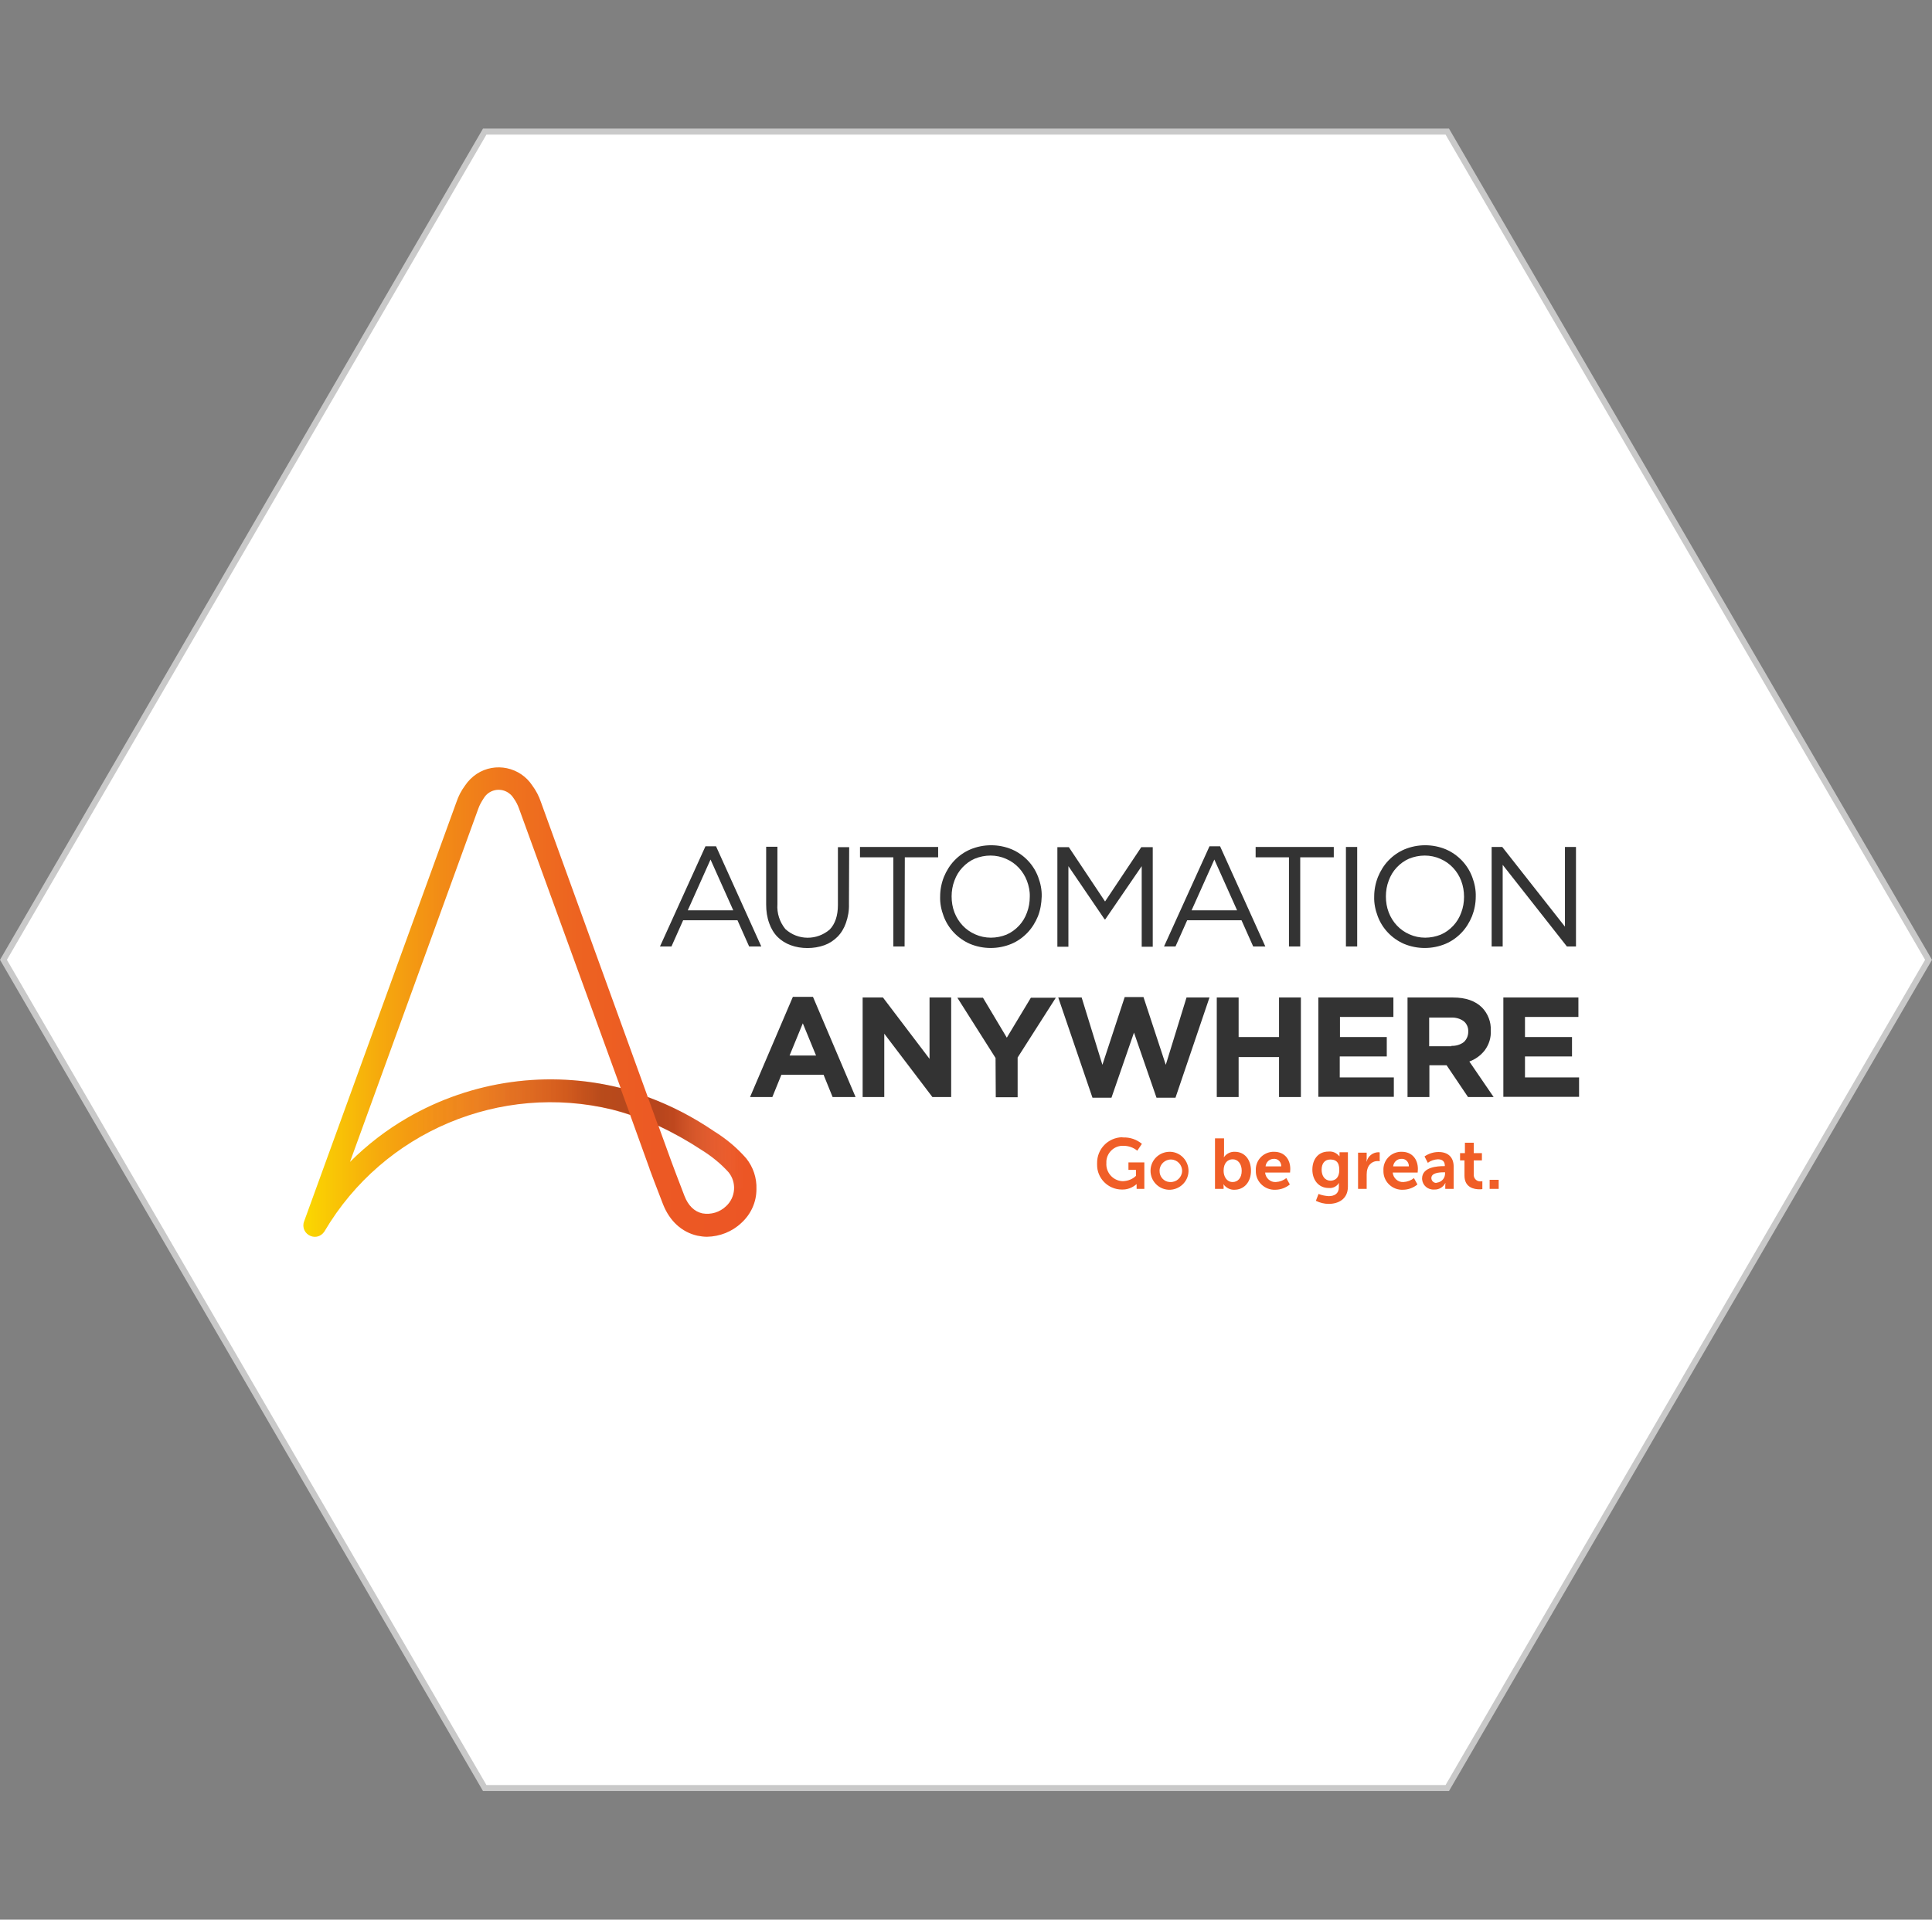 <svg width="323" height="321" viewBox="0 0 323 321" fill="none" xmlns="http://www.w3.org/2000/svg">
<rect x="0" y="0" width="323" height="321" fill="#808080" stroke="none"/>
<path d="M241.962 22.003L322.422 160.5L241.962 298.997L81.038 298.997L0.578 160.5L81.038 22.003L241.962 22.003Z" fill="white" stroke="#C9C9C9"/>
<path d="M124.767 193.709C123.216 191.937 121.408 190.424 119.378 189.169C115.908 186.806 112.217 184.887 108.304 183.448L90.439 134.135C90.107 133.138 89.627 132.215 89 131.366C86.97 128.266 82.799 127.38 79.698 129.41C78.923 129.927 78.259 130.591 77.742 131.366C77.115 132.215 76.635 133.138 76.303 134.135L50.834 204.265C50.465 205.262 50.982 206.332 51.978 206.701C52.79 206.997 53.639 206.738 54.156 206.037C54.23 205.963 54.267 205.889 54.304 205.816C64.122 189.243 83.648 181.011 102.362 185.551C103.358 185.81 104.392 186.105 105.352 186.437L108.6 195.444V195.48C108.6 195.517 109.929 199.024 110.851 201.386C111.959 204.191 113.989 206.037 116.572 206.628C117.126 206.738 117.68 206.812 118.197 206.812C120.337 206.775 122.404 205.963 123.955 204.487C125.542 203.047 126.465 201.017 126.465 198.876C126.538 196.957 125.911 195.148 124.767 193.709ZM68.109 186.917C64.602 188.947 61.391 191.42 58.512 194.299L79.957 135.242C80.178 134.614 80.51 134.024 80.88 133.47C81.729 132.068 83.537 131.662 84.903 132.511C85.309 132.769 85.641 133.101 85.863 133.47C86.269 134.024 86.564 134.614 86.785 135.242L103.764 181.934C91.658 178.908 78.886 180.679 68.109 186.917ZM121.408 201.682C120.337 202.715 118.861 203.158 117.421 202.9C116.093 202.604 115.059 201.608 114.432 199.984C113.546 197.695 112.291 194.373 112.217 194.152L110.076 188.246C112.586 189.427 115.022 190.793 117.311 192.306C118.972 193.34 120.522 194.595 121.814 196.034C123.18 197.732 122.995 200.205 121.408 201.682Z" fill="url(#paint0_linear_801_122)"/>
<path d="M92.028 180.495C79.478 180.495 67.408 185.441 58.513 194.299L57.959 195.85L54.342 205.742C64.16 189.169 83.649 180.974 102.363 185.515C103.359 185.773 104.393 186.068 105.353 186.4L103.729 181.934C99.927 180.974 95.977 180.495 92.028 180.495Z" fill="url(#paint1_linear_801_122)"/>
<path d="M124.766 193.709C123.216 191.938 121.407 190.424 119.377 189.169C115.907 186.807 112.216 184.888 108.304 183.448L110.039 188.247C112.548 189.428 114.985 190.794 117.273 192.307C118.934 193.34 120.484 194.595 121.776 196.035C122.367 196.81 122.699 197.77 122.699 198.766H126.501C126.501 196.958 125.91 195.149 124.766 193.709Z" fill="url(#paint2_linear_801_122)"/>
<path d="M127.278 158.274H125.248L123.292 153.882H114.212L112.255 158.274H110.336L117.94 141.517H119.711L127.278 158.274ZM118.789 143.732L114.987 152.221H122.59L118.789 143.732ZM141.932 151.151C141.969 152.258 141.784 153.328 141.415 154.362C141.12 155.211 140.64 156.023 140.012 156.65C139.385 157.278 138.647 157.758 137.835 158.053C136.912 158.385 135.952 158.533 134.992 158.533C134.033 158.533 133.073 158.385 132.187 158.053C131.375 157.758 130.6 157.278 130.009 156.687C129.382 156.06 128.902 155.248 128.607 154.399C128.238 153.402 128.09 152.332 128.09 151.261V141.591H129.973V151.188C129.862 152.701 130.342 154.177 131.301 155.358C133.405 157.278 136.58 157.278 138.72 155.432C139.606 154.51 140.086 153.144 140.086 151.335V141.665H141.969L141.932 151.151ZM151.233 158.274H149.351V143.362H143.777V141.628H156.844V143.362H151.27L151.233 158.274ZM173.527 153.218C173.121 154.214 172.531 155.174 171.793 155.949C171.017 156.761 170.132 157.389 169.098 157.831C166.883 158.754 164.373 158.754 162.159 157.831C160.129 156.946 158.542 155.285 157.766 153.218C157.36 152.147 157.139 151.04 157.176 149.933C157.176 148.788 157.397 147.681 157.803 146.647C158.209 145.651 158.8 144.691 159.538 143.916C160.313 143.104 161.199 142.477 162.233 142.034C164.447 141.111 166.957 141.111 169.172 142.034C171.202 142.919 172.789 144.58 173.564 146.647C173.97 147.718 174.192 148.825 174.155 149.933C174.118 151.077 173.933 152.184 173.527 153.218ZM171.682 147.275C171.054 145.651 169.836 144.322 168.212 143.621C167.4 143.252 166.477 143.067 165.592 143.067C164.706 143.067 163.783 143.252 162.971 143.584C162.196 143.916 161.494 144.433 160.904 145.06C160.313 145.688 159.87 146.426 159.575 147.238C159.243 148.087 159.095 149.01 159.095 149.896C159.095 150.818 159.243 151.741 159.575 152.59C160.203 154.214 161.421 155.543 163.045 156.244C163.857 156.613 164.78 156.798 165.665 156.798C166.551 156.798 167.474 156.613 168.286 156.281C169.061 155.949 169.762 155.432 170.353 154.805C170.944 154.177 171.387 153.439 171.682 152.627C172.014 151.778 172.162 150.855 172.162 149.969C172.199 149.047 172.014 148.161 171.682 147.275ZM184.785 153.734H184.674L178.621 144.839V158.311H176.776V141.665H178.695L184.748 150.745L190.802 141.665H192.721V158.311H190.876V144.839L184.785 153.734ZM211.546 158.274H209.516L207.559 153.882H198.479L196.523 158.274H194.604L202.207 141.517H203.979L211.546 158.274ZM203.019 143.732L199.217 152.221H206.821L203.019 143.732ZM217.378 158.274H215.495V143.362H209.922V141.628H222.988V143.362H217.378V158.274ZM226.901 141.628V158.274H225.018V141.628H226.901ZM246.094 153.218C245.688 154.214 245.098 155.174 244.359 155.949C243.584 156.761 242.698 157.389 241.665 157.831C239.45 158.754 236.94 158.754 234.726 157.831C232.696 156.946 231.108 155.285 230.333 153.218C229.927 152.147 229.706 151.04 229.743 149.933C229.743 148.788 229.964 147.681 230.37 146.647C230.776 145.651 231.367 144.691 232.105 143.916C232.88 143.104 233.766 142.477 234.799 142.034C237.014 141.111 239.524 141.111 241.739 142.034C243.769 142.919 245.356 144.58 246.131 146.647C246.537 147.718 246.759 148.825 246.722 149.933C246.722 151.077 246.5 152.184 246.094 153.218ZM244.286 147.275C243.658 145.651 242.44 144.322 240.816 143.621C240.004 143.252 239.081 143.067 238.195 143.067C237.309 143.067 236.387 143.252 235.575 143.584C234.799 143.916 234.098 144.433 233.508 145.06C232.917 145.688 232.474 146.426 232.179 147.238C231.847 148.087 231.699 149.01 231.699 149.896C231.699 150.818 231.847 151.741 232.179 152.59C232.806 154.214 234.024 155.543 235.648 156.244C236.46 156.613 237.383 156.798 238.269 156.798C239.155 156.798 240.078 156.613 240.89 156.281C241.665 155.949 242.366 155.432 242.957 154.805C243.547 154.177 243.99 153.439 244.286 152.627C244.618 151.778 244.765 150.855 244.765 149.969C244.765 149.047 244.618 148.161 244.286 147.275ZM261.634 141.628H263.479V158.274H261.966L251.225 144.617V158.274H249.379V141.628H251.151L261.634 154.952V141.628ZM132.556 166.69H135.915L143.039 183.448H139.2L137.687 179.72H130.637L129.124 183.448H125.396L132.556 166.69ZM136.432 176.508L134.217 171.119L132.003 176.508H136.432ZM144.257 166.801H147.616L155.404 177.062V166.801H159.021V183.448H155.884L147.837 172.854V183.448H144.22V166.801H144.257ZM166.44 176.914L160.055 166.838H164.337L168.323 173.519L172.346 166.838H176.517L170.132 176.841V183.485H166.477L166.44 176.914ZM176.923 166.801H180.836L184.305 178.059L188.033 166.727H191.171L194.899 178.059L198.368 166.801H202.207L196.523 183.558H193.349L189.584 172.67L185.819 183.558H182.644L176.923 166.801ZM203.425 166.801H207.079V173.408H213.834V166.801H217.488V183.448H213.834V176.767H207.079V183.448H203.425V166.801ZM220.404 166.801H232.954V170.049H224.021V173.408H231.847V176.656H223.985V180.163H233.028V183.411H220.404V166.801ZM235.316 166.801H242.92C245.024 166.801 246.648 167.355 247.792 168.499C248.752 169.495 249.305 170.898 249.232 172.301V172.337C249.305 173.519 248.936 174.663 248.235 175.623C247.571 176.472 246.685 177.136 245.651 177.505L249.712 183.448H245.43L241.849 178.132H238.97V183.448H235.316V166.801ZM242.661 174.884C243.4 174.921 244.138 174.7 244.729 174.257C245.208 173.814 245.467 173.186 245.467 172.559V172.522C245.504 171.858 245.245 171.193 244.692 170.75C244.064 170.307 243.326 170.123 242.588 170.16H238.934V174.958H242.661V174.884ZM251.336 166.801H263.885V170.049H254.953V173.408H262.815V176.656H254.953V180.163H263.996V183.411H251.336V166.801Z" fill="#333333"/>
<path d="M187.773 190.203C188.917 190.166 190.025 190.535 190.91 191.273L190.135 192.418C189.508 191.901 188.696 191.606 187.884 191.606C186.37 191.495 185.079 192.676 184.968 194.152C184.968 194.263 184.968 194.374 184.968 194.485C184.857 196.035 186.038 197.401 187.588 197.511C187.662 197.511 187.736 197.511 187.81 197.511C188.585 197.474 189.36 197.179 189.914 196.625V195.629H188.659V194.374H191.316V198.803H190.025V198.397C190.025 198.213 190.025 198.028 190.025 198.028H189.988C189.323 198.619 188.437 198.951 187.552 198.914C185.263 198.914 183.381 197.031 183.418 194.743C183.418 194.669 183.418 194.595 183.418 194.521C183.381 192.159 185.226 190.24 187.588 190.166C187.662 190.203 187.699 190.203 187.773 190.203ZM195.672 192.602C197.444 192.676 198.772 194.189 198.699 195.924C198.625 197.659 197.111 199.025 195.377 198.951C193.679 198.877 192.35 197.474 192.35 195.776C192.35 194.005 193.79 192.602 195.561 192.602C195.598 192.602 195.635 192.602 195.672 192.602ZM195.672 197.659C196.705 197.696 197.591 196.884 197.628 195.85C197.665 194.817 196.853 193.931 195.82 193.894C194.786 193.857 193.9 194.669 193.863 195.703C193.863 195.74 193.863 195.776 193.863 195.776C193.826 196.773 194.602 197.622 195.561 197.659C195.635 197.659 195.635 197.659 195.672 197.659ZM203.128 190.351H204.641V192.971C204.641 193.156 204.641 193.303 204.604 193.488H204.641C205.047 192.897 205.749 192.565 206.45 192.602C208.074 192.602 209.144 193.894 209.144 195.776C209.144 197.696 207.963 198.951 206.376 198.951C205.675 198.988 204.974 198.619 204.567 198.065H204.531C204.567 198.213 204.567 198.323 204.567 198.471V198.803H203.128V190.351ZM206.081 197.659C206.93 197.659 207.594 196.995 207.594 195.776C207.594 194.632 206.967 193.857 206.081 193.857C205.306 193.857 204.567 194.411 204.567 195.776C204.567 196.736 205.084 197.659 206.081 197.659ZM213.02 192.602C214.755 192.602 215.715 193.857 215.715 195.481C215.715 195.666 215.678 196.072 215.678 196.072H211.507C211.581 196.995 212.393 197.733 213.315 197.659C213.943 197.622 214.57 197.401 215.05 196.995L215.641 198.065C214.976 198.619 214.091 198.951 213.205 198.951C211.507 199.025 210.03 197.696 209.956 195.998C209.956 195.924 209.956 195.85 209.956 195.776C209.846 194.115 211.101 192.713 212.762 192.602C212.872 192.602 212.946 192.602 213.02 192.602ZM214.201 195.038C214.238 194.411 213.758 193.82 213.131 193.783C213.094 193.783 213.057 193.783 213.02 193.783C212.282 193.746 211.654 194.3 211.581 195.038H214.201ZM222.137 200.021C223.06 200.021 223.835 199.615 223.835 198.545V198.176C223.835 198.065 223.835 197.954 223.872 197.843H223.835C223.466 198.397 222.838 198.729 222.137 198.656C220.402 198.656 219.406 197.253 219.406 195.592C219.406 193.931 220.328 192.565 222.1 192.565C222.801 192.491 223.466 192.787 223.909 193.34H223.946C223.946 193.267 223.946 193.23 223.946 193.156V192.676H225.348V198.434C225.348 200.538 223.724 201.313 222.137 201.313C221.399 201.313 220.661 201.129 219.996 200.796L220.439 199.652C220.993 199.874 221.583 199.984 222.137 200.021ZM223.909 195.629C223.909 194.226 223.244 193.894 222.395 193.894C221.473 193.894 220.956 194.558 220.956 195.592C220.956 196.662 221.51 197.437 222.469 197.437C223.207 197.401 223.909 196.995 223.909 195.629ZM227.046 192.75H228.486V193.783C228.486 193.931 228.486 194.079 228.449 194.226H228.486C228.707 193.34 229.482 192.713 230.405 192.676C230.516 192.676 230.59 192.676 230.663 192.713V194.189C230.553 194.152 230.442 194.152 230.294 194.152C229.519 194.152 228.855 194.669 228.633 195.407C228.523 195.74 228.486 196.072 228.486 196.404V198.803H227.046V192.75ZM234.355 192.602C236.089 192.602 237.049 193.857 237.049 195.481C237.049 195.666 237.012 196.072 237.012 196.072H232.841C232.915 196.995 233.727 197.733 234.65 197.659C235.277 197.622 235.905 197.401 236.385 196.995L236.975 198.065C236.311 198.619 235.425 198.951 234.539 198.951C232.841 199.025 231.365 197.696 231.291 195.998C231.291 195.924 231.291 195.85 231.291 195.776C231.18 194.115 232.435 192.713 234.096 192.602C234.207 192.602 234.281 192.602 234.355 192.602ZM235.536 195.038C235.573 194.411 235.093 193.82 234.465 193.783C234.428 193.783 234.391 193.783 234.355 193.783C233.616 193.746 232.989 194.3 232.915 195.038H235.536ZM241.368 195.001H241.552V194.928C241.552 194.115 241.035 193.857 240.371 193.857C239.78 193.894 239.19 194.079 238.71 194.448L238.156 193.377C238.858 192.897 239.67 192.639 240.519 192.639C242.106 192.639 243.029 193.525 243.029 195.075V198.803H241.626V198.286C241.626 198.139 241.626 197.991 241.663 197.843H241.626C241.257 198.545 240.556 198.951 239.78 198.914C238.71 198.988 237.824 198.213 237.75 197.179C237.75 197.142 237.75 197.068 237.75 197.031C237.787 195.112 240.408 195.001 241.368 195.001ZM240.223 197.77C241.035 197.659 241.626 196.995 241.589 196.182V196.035H241.331C240.556 196.035 239.301 196.146 239.301 196.995C239.301 197.437 239.67 197.807 240.113 197.807C240.15 197.77 240.187 197.77 240.223 197.77ZM244.874 194.042H244.099V192.824H244.911V191.089H246.388V192.824H247.753V194.042H246.388V196.404C246.351 196.995 246.794 197.511 247.384 197.548C247.458 197.548 247.532 197.548 247.569 197.548C247.679 197.548 247.753 197.548 247.827 197.511V198.84C247.679 198.877 247.532 198.877 247.347 198.877C246.498 198.877 244.837 198.619 244.837 196.589V194.042H244.874ZM249.045 197.29H250.558V198.803H249.045V197.29Z" fill="#F05E27"/>
<defs>
<linearGradient id="paint0_linear_801_122" x1="50.736" y1="167.532" x2="126.517" y2="167.532" gradientUnits="userSpaceOnUse">
<stop stop-color="#FBD900"/>
<stop offset="0.034" stop-color="#FACE03"/>
<stop offset="0.166" stop-color="#F6AA0D"/>
<stop offset="0.305" stop-color="#F28B16"/>
<stop offset="0.45" stop-color="#EF741D"/>
<stop offset="0.605" stop-color="#ED6321"/>
<stop offset="0.775" stop-color="#EC5924"/>
<stop offset="0.991" stop-color="#EC5625"/>
<stop offset="1" stop-color="#EC5625"/>
</linearGradient>
<linearGradient id="paint1_linear_801_122" x1="54.343" y1="193.115" x2="105.355" y2="193.115" gradientUnits="userSpaceOnUse">
<stop offset="0.277" stop-color="white" stop-opacity="0"/>
<stop offset="0.792" stop-color="#080506" stop-opacity="0.12"/>
<stop offset="0.905" stop-color="#080506" stop-opacity="0.23"/>
</linearGradient>
<linearGradient id="paint2_linear_801_122" x1="108.311" y1="191.096" x2="126.516" y2="191.096" gradientUnits="userSpaceOnUse">
<stop offset="0.108" stop-color="#080506" stop-opacity="0.23"/>
<stop offset="0.239" stop-color="#080506" stop-opacity="0.2"/>
<stop offset="0.877" stop-color="white" stop-opacity="0"/>
</linearGradient>
</defs>
</svg>
